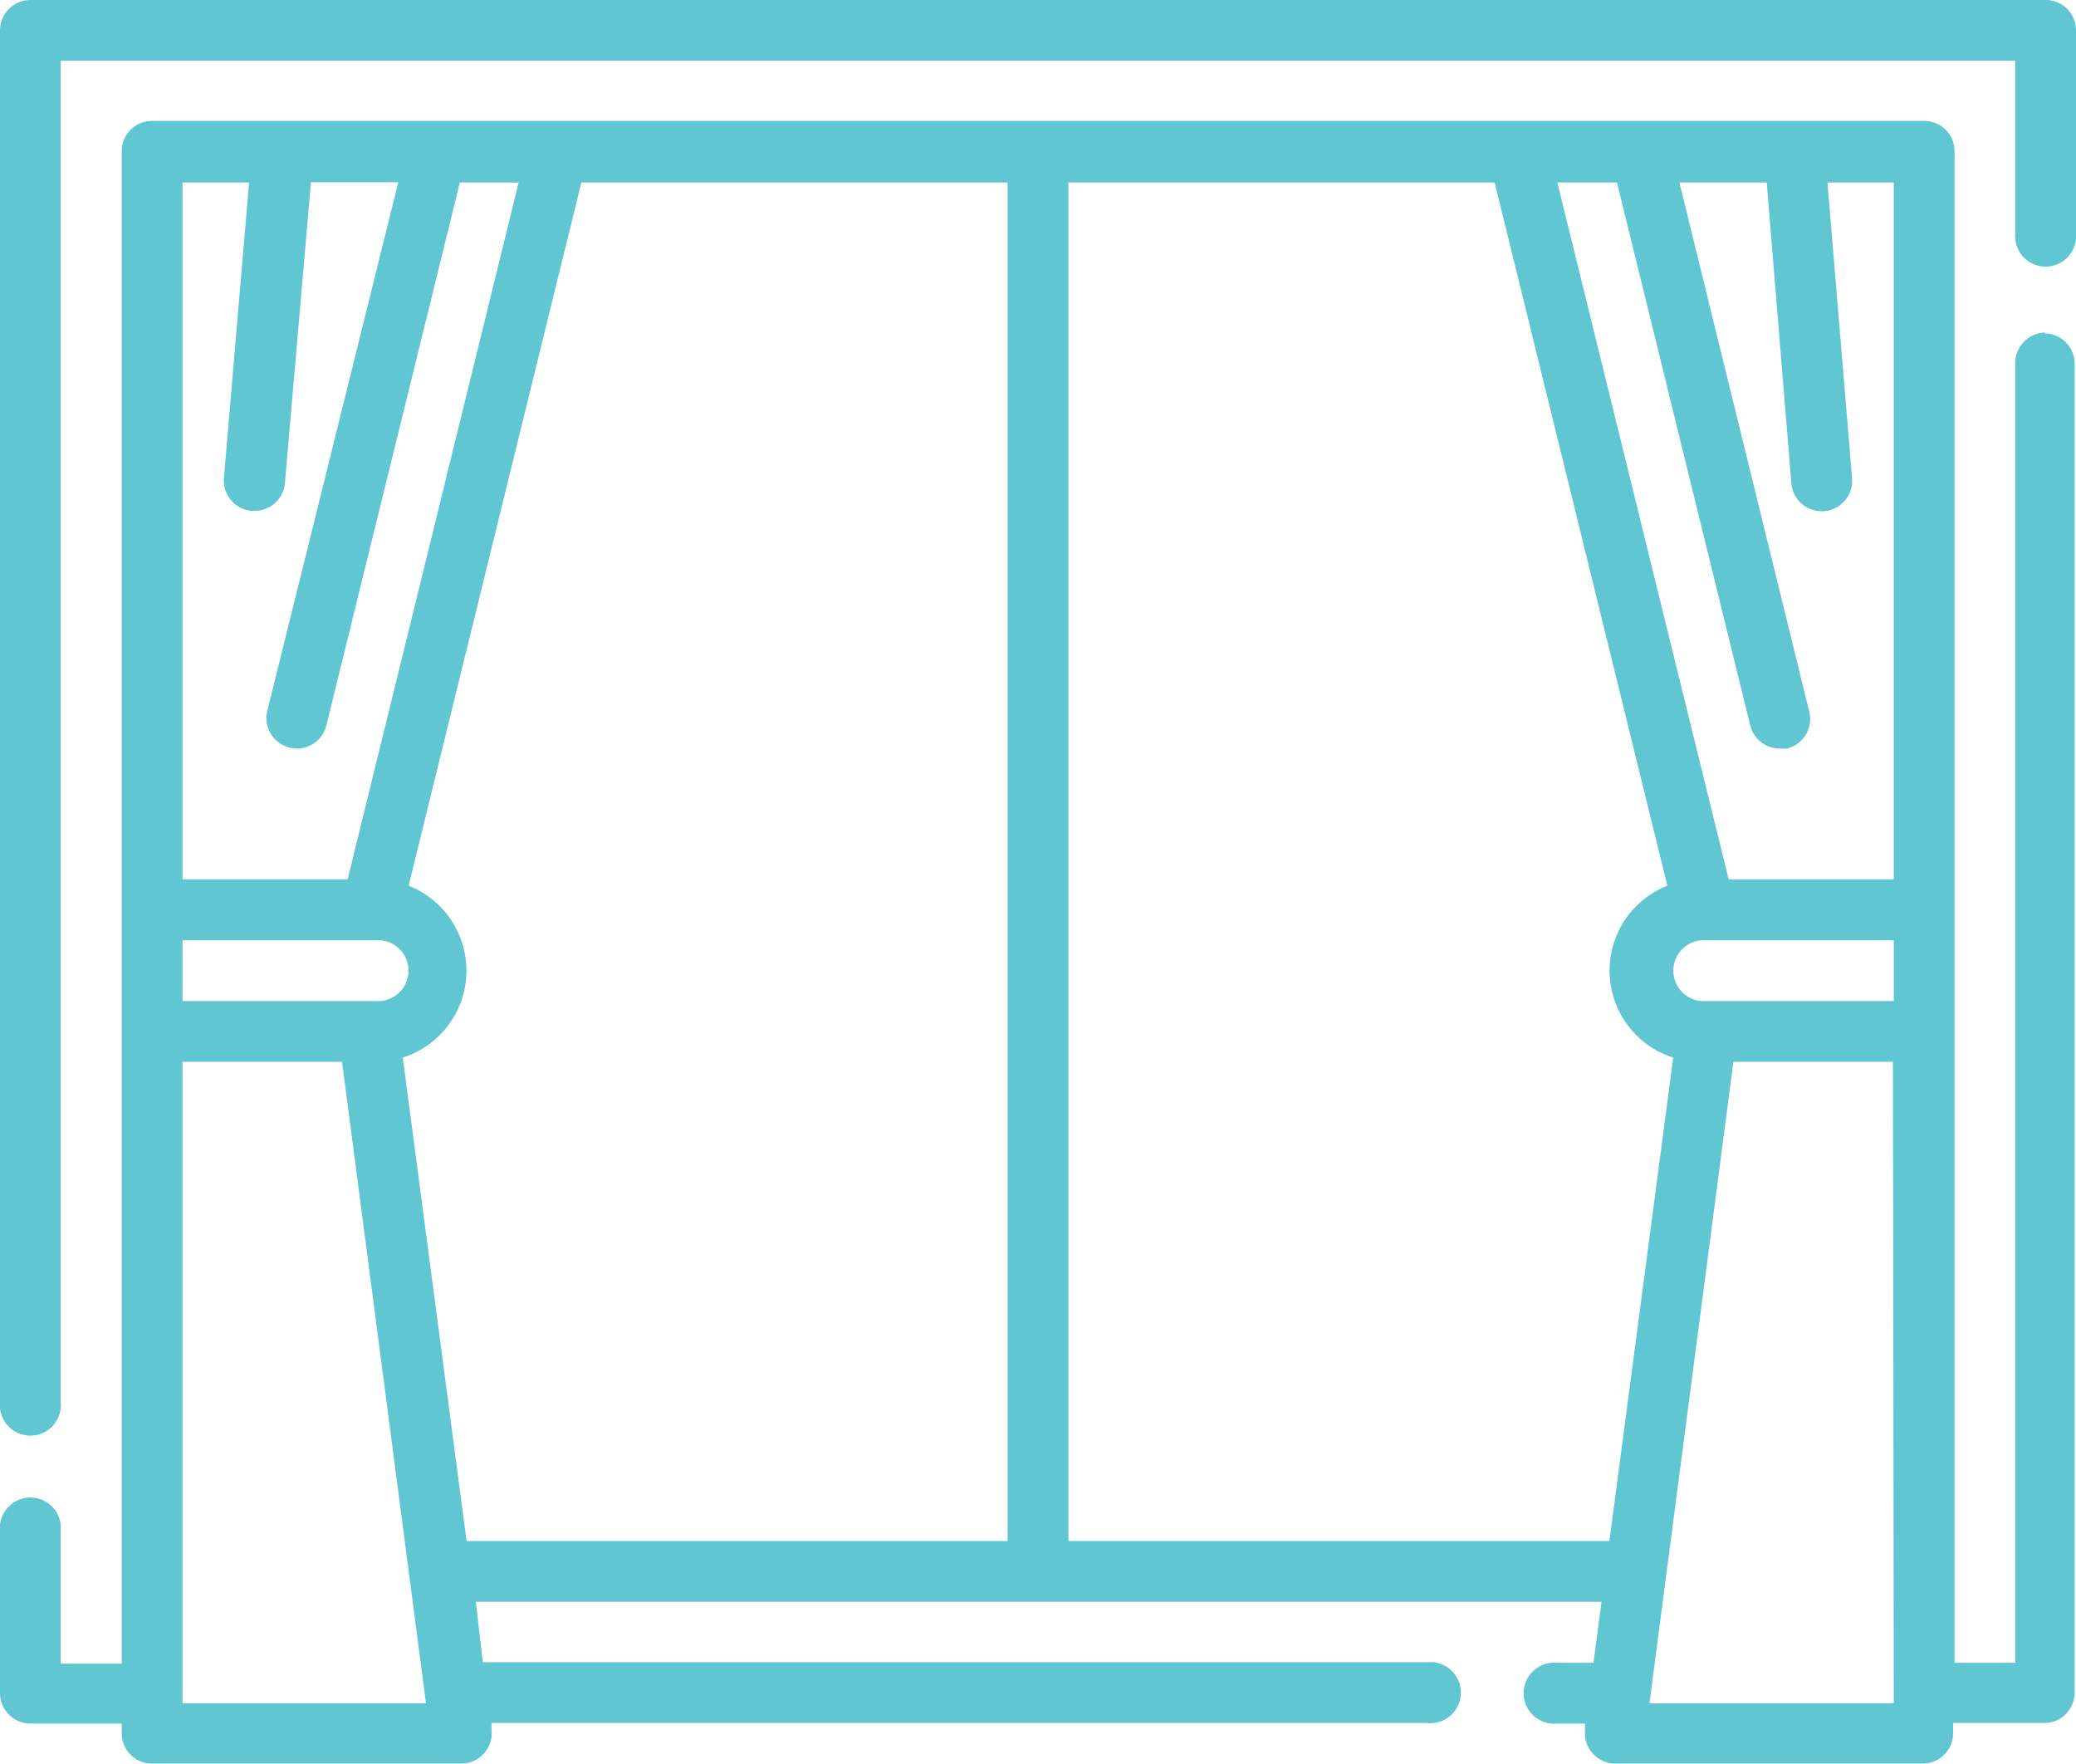 <svg xmlns="http://www.w3.org/2000/svg" viewBox="0 0 74.17 63.02"><defs><style>.cls-1{fill:#60c6d1;}</style></defs><title>Ресурс 2</title><g id="Слой_2" data-name="Слой 2"><g id="_6" data-name="6"><path class="cls-1" d="M73.09,11.88A1.09,1.09,0,0,0,72,13V59.4H69.83v-54a1.08,1.08,0,0,0-1.09-1.08H5.43A1.08,1.08,0,0,0,4.35,5.43v54H2.17V54.69a1.09,1.09,0,1,0-2.17,0v5.79a1.09,1.09,0,0,0,1.09,1.09H4.35v.36A1.08,1.08,0,0,0,5.43,63H16.48a1.09,1.09,0,0,0,1.08-1.23l0-.22H51a1.09,1.09,0,1,0,0-2.17H17.25L17,57.22H57.22l-.29,2.18h-1.3a1.09,1.09,0,1,0,0,2.17h1l0,.22A1.09,1.09,0,0,0,57.69,63h11a1.09,1.09,0,0,0,1.09-1.09v-.36h3.26a1.08,1.08,0,0,0,1.08-1.09V13a1.08,1.08,0,0,0-1.08-1.09ZM60.77,35.76a1.09,1.09,0,0,1,0-2.17h6.89v2.17Zm-3-29.24,4.76,19.39a1.09,1.09,0,0,0,1.06.83l.26,0a1.09,1.09,0,0,0,.79-1.32L60,6.52h3.12L64,17.26a1.08,1.08,0,0,0,1.08,1h.09a1.09,1.09,0,0,0,1-1.18L65.29,6.52h2.37V31.41h-5.9L55.64,6.52Zm-48.87,0L8,17.07a1.09,1.09,0,0,0,1,1.18h.1a1.09,1.09,0,0,0,1.08-1l.93-10.74h3.12L9.55,25.39a1.09,1.09,0,0,0,1.06,1.35,1.08,1.08,0,0,0,1.05-.83L16.43,6.52h2.1L12.42,31.41H6.52V6.52ZM13.4,35.76H6.52V33.59H13.4a1.09,1.09,0,1,1,0,2.17ZM6.52,60.85V37.93h5.7l3,22.92Zm7.87-23.07a3.26,3.26,0,0,0,.21-6.14L20.77,6.52H36V55.05H16.67ZM38.17,55.05V6.52H53.4l6.17,25.12a3.26,3.26,0,0,0,.21,6.14L57.5,55.05Zm29.49,5.8H58.93l3-22.92h5.7Z"/><path class="cls-1" d="M73.09,0h-72A1.09,1.09,0,0,0,0,1.09v49a1.09,1.09,0,1,0,2.17,0V2.17H72V8.33a1.09,1.09,0,1,0,2.17,0V1.09A1.08,1.08,0,0,0,73.09,0Z"/></g></g></svg>